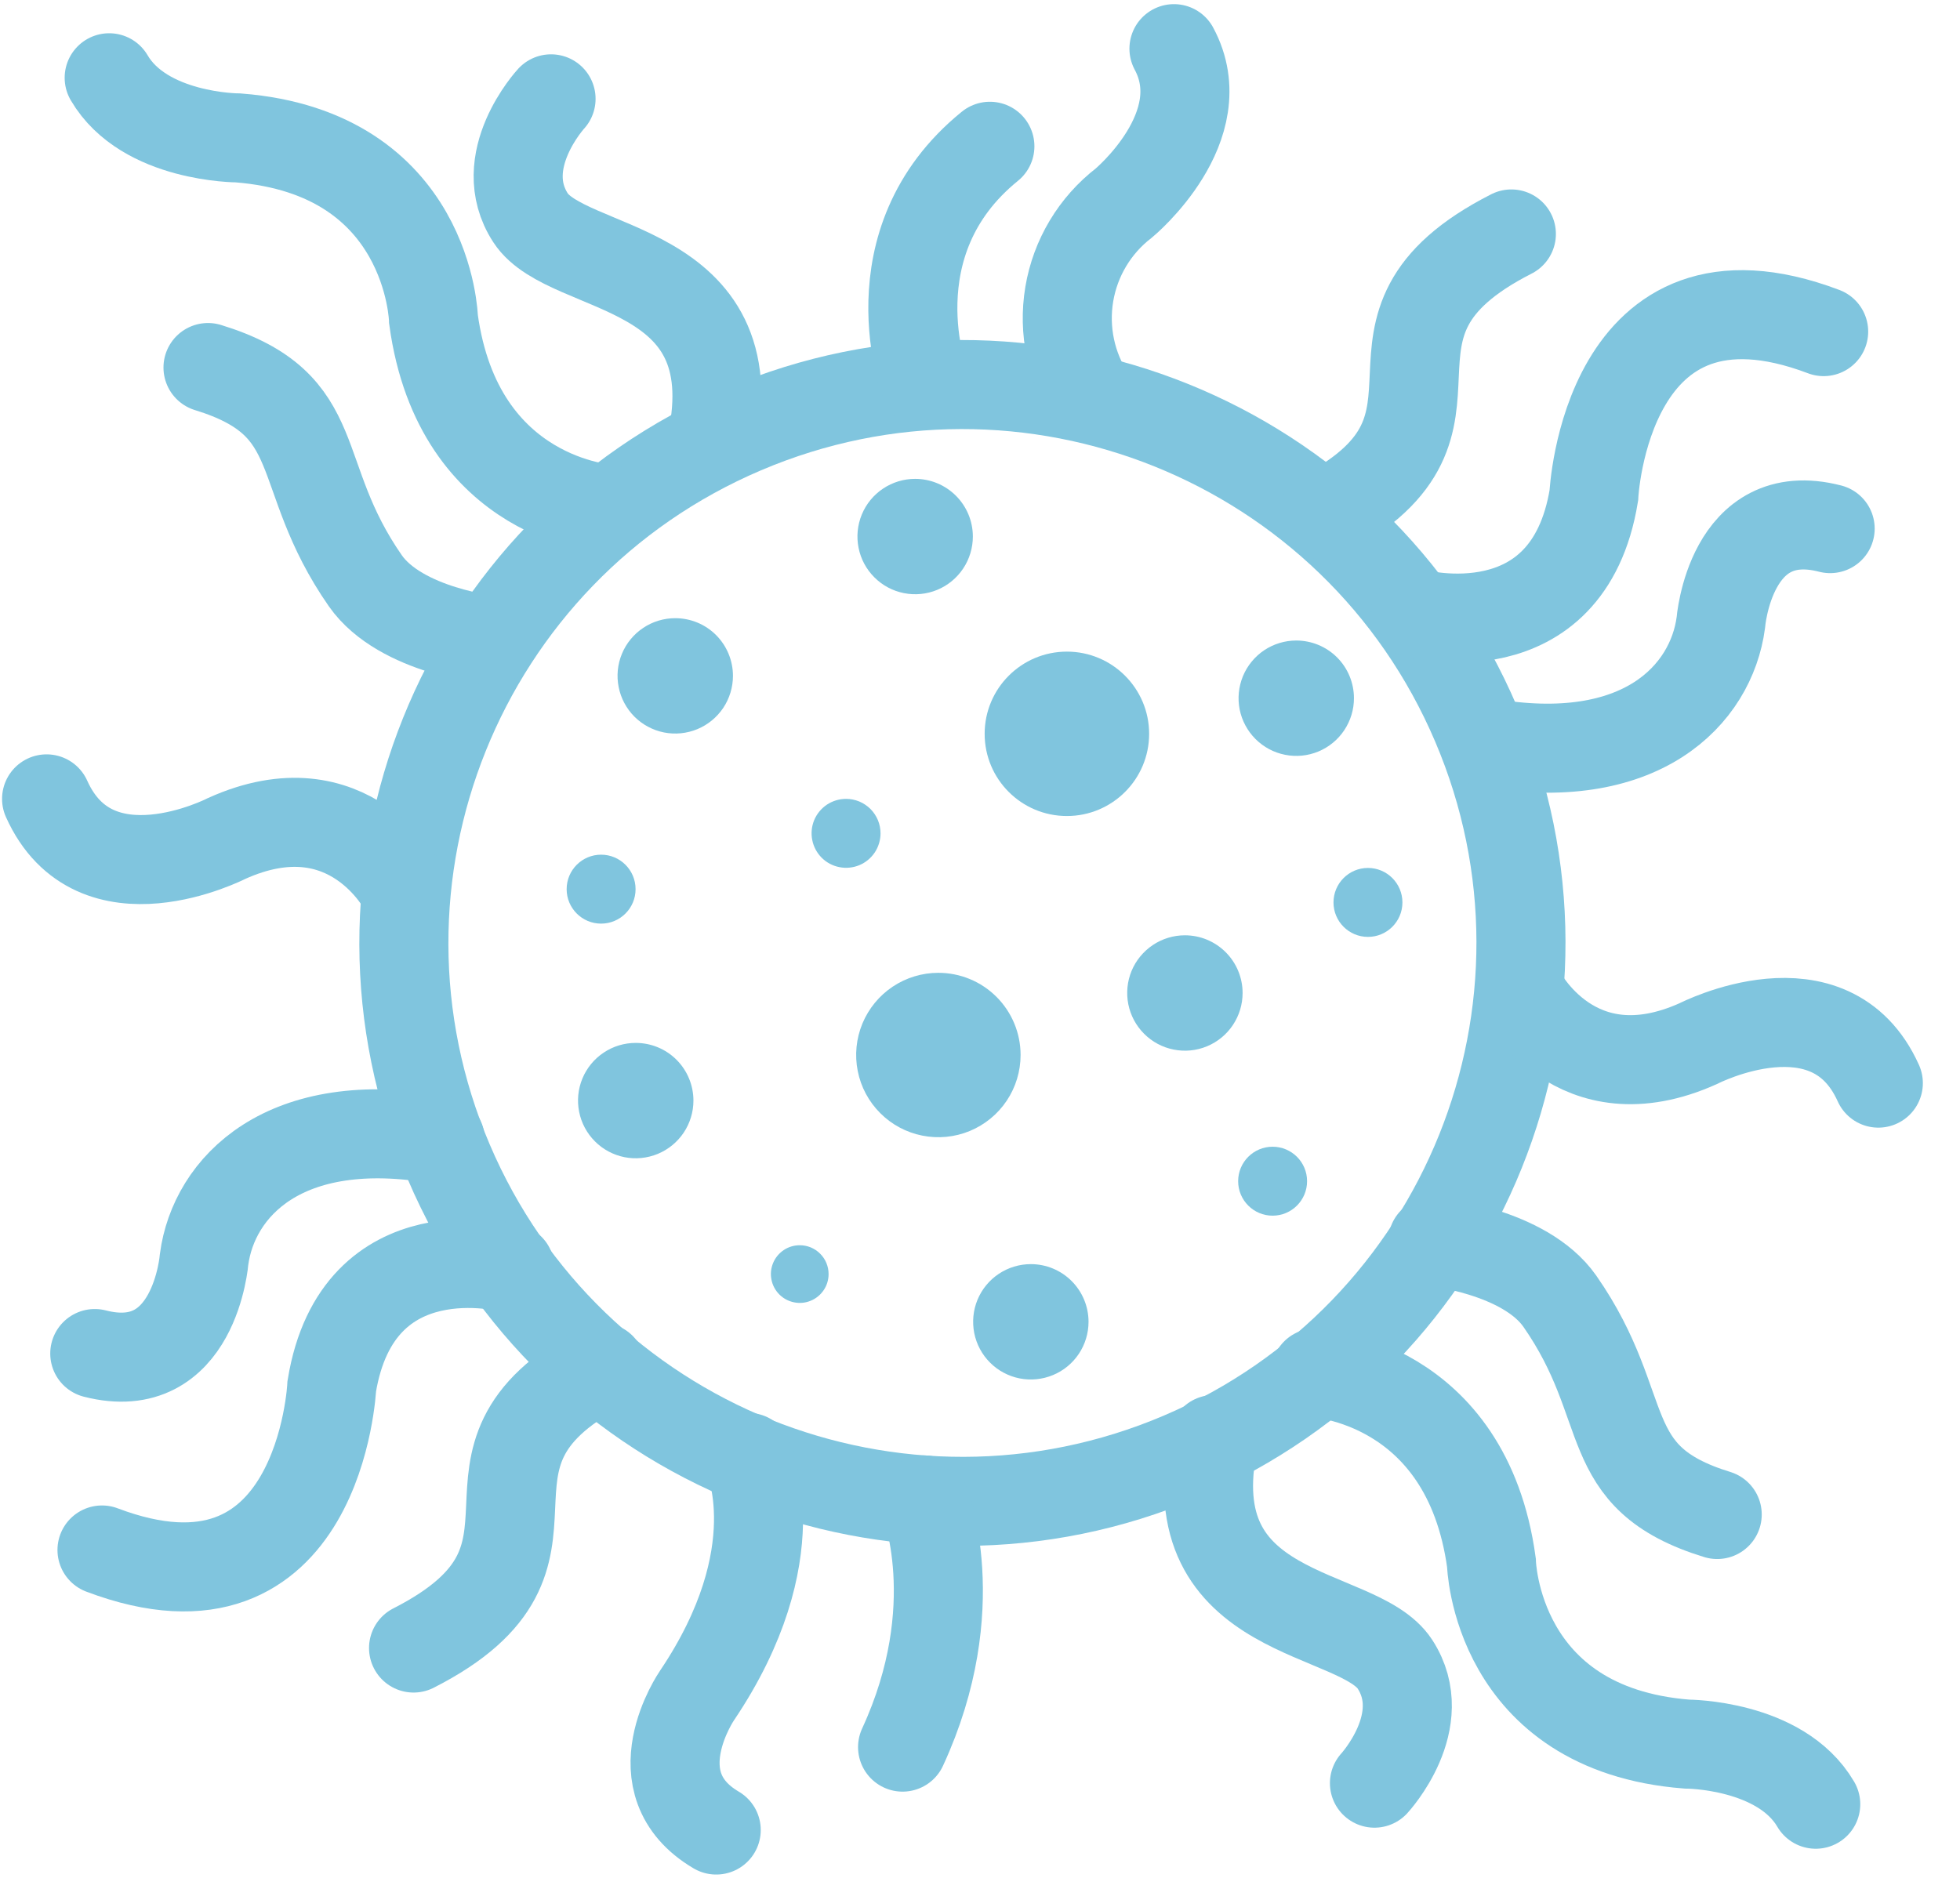 <svg width="48" height="46" viewBox="0 0 48 46" fill="none" xmlns="http://www.w3.org/2000/svg">
<path d="M28.928 35.68C35.877 32.721 39.111 24.688 36.151 17.74C33.192 10.791 25.159 7.557 18.211 10.517C11.262 13.476 8.028 21.509 10.988 28.457C13.947 35.406 21.98 38.64 28.928 35.68Z" stroke="#80C5DE" stroke-width="2.181" stroke-miterlimit="10" stroke-linecap="round"/>
<path d="M17.43 10.84C18.367 6.378 13.898 6.728 12.993 5.336C12.089 3.944 13.495 2.421 13.495 2.421" stroke="#80C5DE" stroke-width="2.181" stroke-miterlimit="10" stroke-linecap="round"/>
<path d="M12.061 15.687C12.061 15.687 9.814 15.464 8.948 14.228C7.115 11.596 8.062 9.914 5.094 9.003" stroke="#80C5DE" stroke-width="2.181" stroke-miterlimit="10" stroke-linecap="round"/>
<path d="M10.782 27.917C6.942 27.239 5.235 29.093 4.999 30.842C4.999 30.842 4.773 33.788 2.321 33.156" stroke="#80C5DE" stroke-width="2.181" stroke-miterlimit="10" stroke-linecap="round"/>
<path d="M14.922 12.472C14.922 12.472 11.227 12.284 10.616 7.823C10.616 7.823 10.521 3.746 5.833 3.378C5.833 3.378 3.536 3.378 2.674 1.905" stroke="#80C5DE" stroke-width="2.181" stroke-miterlimit="10" stroke-linecap="round"/>
<path d="M12.488 31.065C12.488 31.065 8.765 30.065 8.125 33.955C8.125 33.955 7.843 39.992 2.498 37.968" stroke="#80C5DE" stroke-width="2.181" stroke-miterlimit="10" stroke-linecap="round"/>
<path d="M14.721 33.492C10.446 35.756 14.618 38.084 10.128 40.37" stroke="#80C5DE" stroke-width="2.181" stroke-miterlimit="10" stroke-linecap="round"/>
<path d="M9.895 21.777C9.895 21.777 8.57 19.173 5.546 20.541C5.546 20.541 2.321 22.198 1.141 19.569" stroke="#80C5DE" stroke-width="2.181" stroke-miterlimit="10" stroke-linecap="round"/>
<path d="M29.725 35.262C28.788 39.724 33.257 39.374 34.162 40.766C35.066 42.158 33.66 43.68 33.66 43.68" stroke="#80C5DE" stroke-width="2.181" stroke-miterlimit="10" stroke-linecap="round"/>
<path d="M35.087 30.415C35.087 30.415 37.334 30.637 38.2 31.874C40.037 34.509 39.086 36.187 42.054 37.099" stroke="#80C5DE" stroke-width="2.181" stroke-miterlimit="10" stroke-linecap="round"/>
<path d="M36.359 18.184C40.199 18.863 41.906 17.008 42.142 15.259C42.142 15.259 42.368 12.313 44.82 12.949" stroke="#80C5DE" stroke-width="2.181" stroke-miterlimit="10" stroke-linecap="round"/>
<path d="M32.219 33.63C32.219 33.63 35.914 33.817 36.525 38.279C36.525 38.279 36.62 42.355 41.309 42.723C41.309 42.723 43.605 42.723 44.467 44.196" stroke="#80C5DE" stroke-width="2.181" stroke-miterlimit="10" stroke-linecap="round"/>
<path d="M34.67 15.026C34.67 15.026 38.394 16.026 39.033 12.136C39.033 12.136 39.319 6.099 44.661 8.123" stroke="#80C5DE" stroke-width="2.181" stroke-miterlimit="10" stroke-linecap="round"/>
<path d="M32.42 12.61C36.695 10.345 32.523 8.017 37.013 5.731" stroke="#80C5DE" stroke-width="2.181" stroke-miterlimit="10" stroke-linecap="round"/>
<path d="M37.246 24.324C37.246 24.324 38.571 26.928 41.598 25.561C41.598 25.561 44.82 23.904 46 26.532" stroke="#80C5DE" stroke-width="2.181" stroke-miterlimit="10" stroke-linecap="round"/>
<path d="M26.725 9.755C26.23 9.004 26.038 8.094 26.186 7.207C26.334 6.32 26.812 5.521 27.524 4.972C27.524 4.972 29.778 3.103 28.75 1.192" stroke="#80C5DE" stroke-width="2.181" stroke-miterlimit="10" stroke-linecap="round"/>
<path d="M22.659 9.419C22.659 9.419 21.327 5.947 24.242 3.583" stroke="#80C5DE" stroke-width="2.181" stroke-miterlimit="10" stroke-linecap="round"/>
<path d="M22.634 36.742C22.634 36.742 23.694 39.352 22.104 42.797" stroke="#80C5DE" stroke-width="2.181" stroke-miterlimit="10" stroke-linecap="round"/>
<path d="M18.324 35.7C18.324 35.7 19.412 38.053 17.07 41.532C17.07 41.532 15.59 43.68 17.54 44.828" stroke="#80C5DE" stroke-width="2.181" stroke-miterlimit="10" stroke-linecap="round"/>
<path d="M17.95 16.556C17.95 16.835 17.867 17.108 17.712 17.341C17.556 17.573 17.336 17.754 17.078 17.861C16.819 17.968 16.535 17.996 16.261 17.942C15.987 17.887 15.735 17.753 15.537 17.555C15.34 17.357 15.205 17.105 15.151 16.831C15.096 16.557 15.124 16.273 15.231 16.015C15.338 15.757 15.519 15.536 15.752 15.381C15.984 15.225 16.257 15.143 16.537 15.143C16.912 15.143 17.271 15.291 17.536 15.556C17.801 15.822 17.95 16.181 17.95 16.556Z" fill="#80C5DE"/>
<path d="M23.825 13.143C23.825 13.422 23.742 13.696 23.587 13.928C23.431 14.161 23.211 14.342 22.953 14.449C22.694 14.556 22.41 14.584 22.136 14.529C21.862 14.475 21.61 14.34 21.413 14.142C21.215 13.945 21.08 13.693 21.026 13.419C20.971 13.145 20.999 12.861 21.106 12.602C21.213 12.344 21.394 12.123 21.627 11.968C21.859 11.813 22.132 11.73 22.412 11.73C22.787 11.73 23.146 11.879 23.411 12.144C23.676 12.409 23.825 12.768 23.825 13.143Z" fill="#80C5DE"/>
<path d="M30.431 24.324C30.431 24.604 30.348 24.877 30.193 25.109C30.038 25.342 29.817 25.523 29.559 25.63C29.301 25.737 29.017 25.765 28.742 25.71C28.468 25.656 28.216 25.521 28.019 25.323C27.821 25.126 27.687 24.874 27.632 24.6C27.578 24.326 27.605 24.042 27.712 23.783C27.819 23.525 28.001 23.305 28.233 23.149C28.465 22.994 28.738 22.911 29.018 22.911C29.393 22.911 29.752 23.06 30.017 23.325C30.282 23.59 30.431 23.949 30.431 24.324Z" fill="#80C5DE"/>
<path d="M16.982 26.96C16.982 27.239 16.899 27.512 16.744 27.745C16.588 27.977 16.368 28.158 16.11 28.265C15.851 28.372 15.567 28.4 15.293 28.346C15.019 28.291 14.767 28.157 14.57 27.959C14.372 27.761 14.237 27.509 14.183 27.235C14.128 26.961 14.156 26.677 14.263 26.419C14.37 26.161 14.551 25.94 14.784 25.785C15.016 25.629 15.289 25.547 15.569 25.547C15.944 25.547 16.303 25.695 16.568 25.96C16.833 26.225 16.982 26.585 16.982 26.96Z" fill="#80C5DE"/>
<path d="M24.994 25.843C24.994 26.242 24.876 26.631 24.655 26.962C24.434 27.293 24.119 27.551 23.751 27.704C23.383 27.856 22.978 27.896 22.588 27.818C22.197 27.741 21.838 27.549 21.557 27.267C21.275 26.986 21.083 26.627 21.006 26.236C20.928 25.846 20.968 25.441 21.12 25.073C21.273 24.705 21.531 24.39 21.862 24.169C22.193 23.948 22.582 23.83 22.98 23.83C23.515 23.83 24.027 24.042 24.404 24.419C24.782 24.797 24.994 25.309 24.994 25.843Z" fill="#80C5DE"/>
<path d="M26.128 19.989C27.24 19.989 28.142 19.088 28.142 17.976C28.142 16.864 27.24 15.962 26.128 15.962C25.016 15.962 24.114 16.864 24.114 17.976C24.114 19.088 25.016 19.989 26.128 19.989Z" fill="#80C5DE"/>
<path d="M26.658 32.379C26.658 32.658 26.575 32.932 26.42 33.164C26.265 33.396 26.044 33.578 25.786 33.684C25.528 33.791 25.243 33.819 24.969 33.765C24.695 33.71 24.443 33.576 24.246 33.378C24.048 33.181 23.914 32.929 23.859 32.655C23.805 32.38 23.832 32.096 23.939 31.838C24.046 31.58 24.227 31.359 24.46 31.204C24.692 31.049 24.966 30.966 25.245 30.966C25.62 30.966 25.979 31.115 26.244 31.38C26.509 31.645 26.658 32.004 26.658 32.379Z" fill="#80C5DE"/>
<path d="M33.158 17.103C33.158 17.383 33.075 17.656 32.92 17.888C32.765 18.121 32.544 18.302 32.286 18.409C32.028 18.516 31.744 18.544 31.47 18.489C31.195 18.435 30.944 18.3 30.746 18.102C30.549 17.905 30.414 17.653 30.359 17.379C30.305 17.105 30.333 16.821 30.44 16.562C30.547 16.304 30.728 16.084 30.96 15.928C31.193 15.773 31.466 15.69 31.745 15.69C32.12 15.69 32.48 15.839 32.745 16.104C33.01 16.369 33.158 16.729 33.158 17.103Z" fill="#80C5DE"/>
<path d="M21.564 20.413C21.564 20.58 21.514 20.744 21.422 20.883C21.329 21.021 21.197 21.13 21.043 21.194C20.888 21.257 20.719 21.274 20.555 21.241C20.391 21.209 20.241 21.129 20.123 21.011C20.005 20.892 19.924 20.742 19.892 20.578C19.859 20.414 19.876 20.245 19.939 20.09C20.003 19.936 20.112 19.804 20.25 19.711C20.389 19.619 20.553 19.569 20.72 19.569C20.831 19.569 20.94 19.591 21.043 19.633C21.145 19.676 21.238 19.738 21.317 19.816C21.395 19.895 21.457 19.988 21.5 20.09C21.542 20.193 21.564 20.302 21.564 20.413Z" fill="#80C5DE"/>
<path d="M33.501 22.95C33.967 22.95 34.345 22.572 34.345 22.106C34.345 21.639 33.967 21.261 33.501 21.261C33.035 21.261 32.657 21.639 32.657 22.106C32.657 22.572 33.035 22.95 33.501 22.95Z" fill="#80C5DE"/>
<path d="M31.166 29.779C31.632 29.779 32.01 29.401 32.01 28.934C32.01 28.468 31.632 28.09 31.166 28.09C30.7 28.09 30.322 28.468 30.322 28.934C30.322 29.401 30.7 29.779 31.166 29.779Z" fill="#80C5DE"/>
<path d="M20.292 31.21C20.292 31.349 20.251 31.486 20.173 31.602C20.095 31.718 19.985 31.809 19.856 31.862C19.727 31.916 19.585 31.93 19.448 31.902C19.311 31.875 19.185 31.808 19.086 31.709C18.987 31.61 18.92 31.485 18.893 31.347C18.865 31.21 18.879 31.068 18.933 30.939C18.986 30.81 19.077 30.7 19.193 30.622C19.309 30.544 19.446 30.503 19.586 30.503C19.773 30.503 19.953 30.577 20.085 30.71C20.218 30.842 20.292 31.022 20.292 31.21Z" fill="#80C5DE"/>
<path d="M14.721 22.625C15.187 22.625 15.565 22.247 15.565 21.781C15.565 21.314 15.187 20.936 14.721 20.936C14.255 20.936 13.877 21.314 13.877 21.781C13.877 22.247 14.255 22.625 14.721 22.625Z" fill="#80C5DE"/>
</svg>
